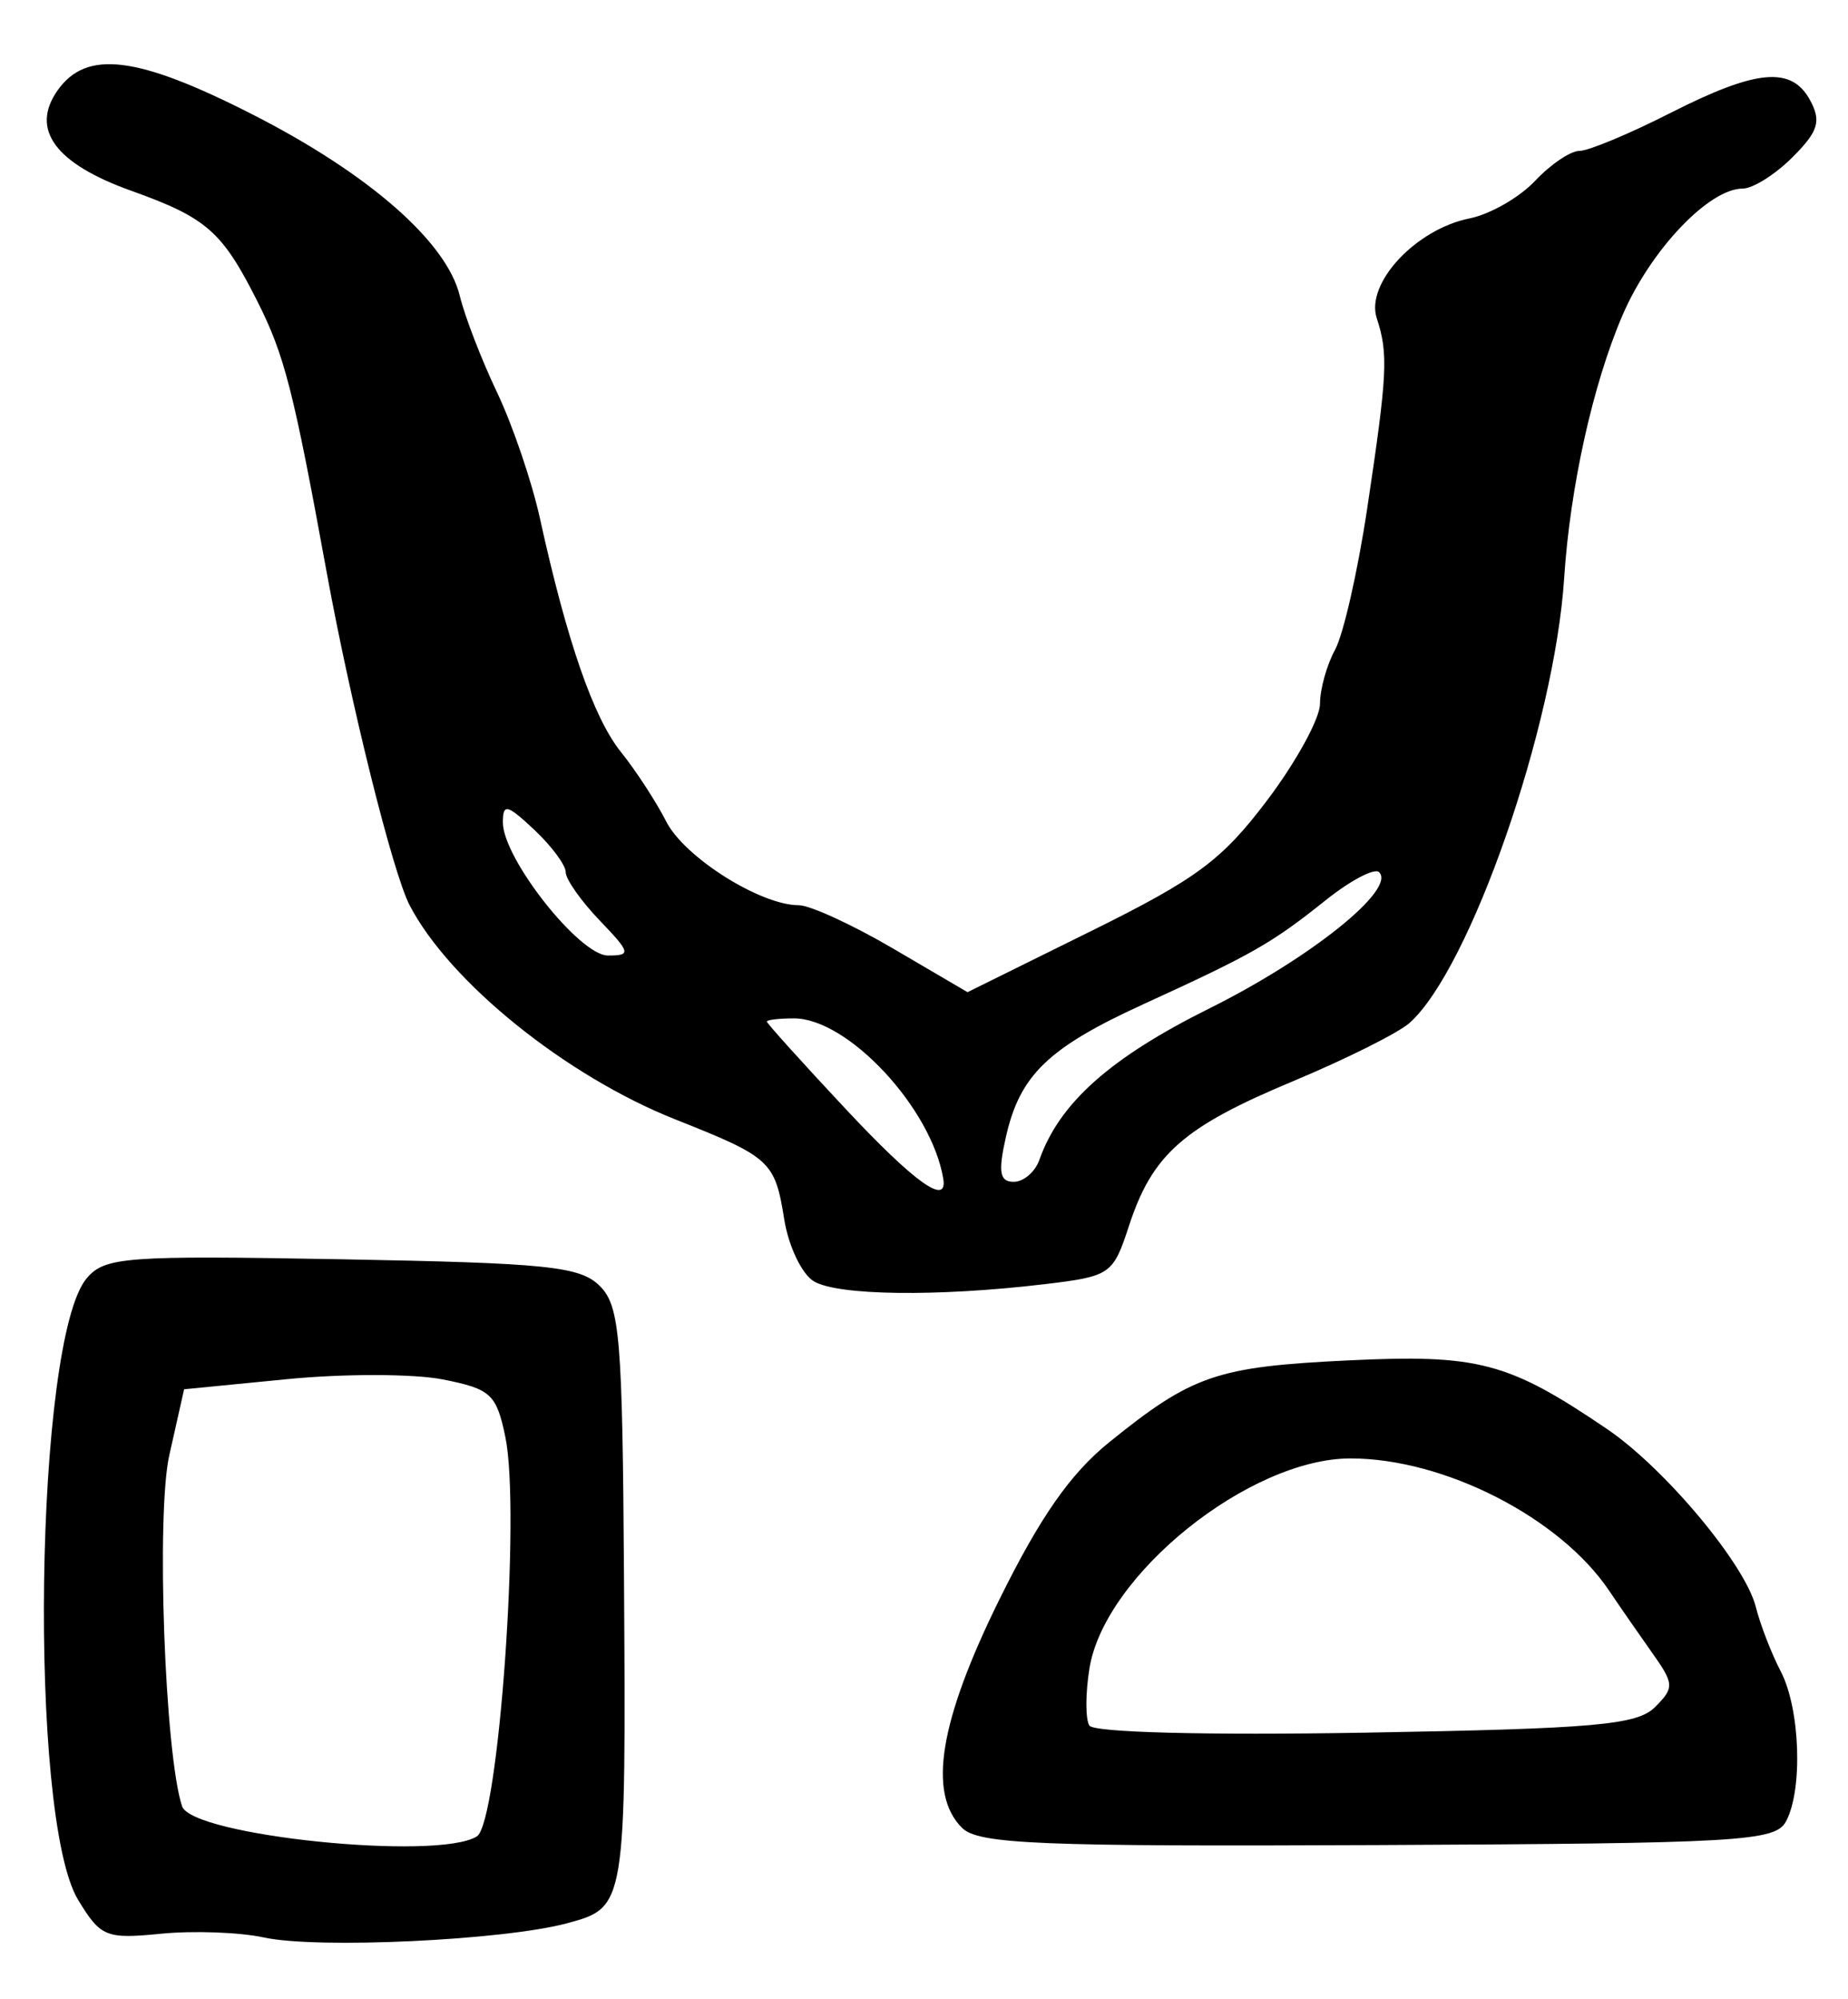 <?xml version="1.0" encoding="UTF-8" standalone="no"?>
<!-- Created with Inkscape (http://www.inkscape.org/) -->

<svg
   version="1.1"
   id="svg199"
   width="196"
   height="212"
   viewBox="0 0 196 212"
   xmlns="http://www.w3.org/2000/svg"
   xmlns:svg="http://www.w3.org/2000/svg">
  <defs
     id="defs203" />
  <g
     id="g205">
    <path
       style="fill:#000000;stroke-width:1.333"
       d="m 28,205.471 c -2.567,-0.558 -7.477,-0.739 -10.913,-0.401 -5.854,0.576 -6.407,0.351 -8.799,-3.583 -5.319,-8.746 -4.613,-59.451 0.918,-65.94 1.919,-2.252 4.137,-2.416 27.063,-2 21.833,0.396 25.271,0.753 27.352,2.837 2.122,2.126 2.399,5.448 2.558,30.667 0.221,35.141 0.207,35.23 -6.036,36.911 C 53.419,205.772 33.65,206.701 28,205.471 Z m 22.578,-10.722 c 2.309,-1.461 4.66,-34.464 3.018,-42.366 -0.943,-4.54 -1.537,-5.086 -6.624,-6.092 -3.073,-0.608 -10.505,-0.622 -16.516,-0.032 l -10.929,1.073 -1.568,6.976 c -1.407,6.26 -0.483,31.732 1.351,37.242 1.045,3.14 27.141,5.809 31.267,3.198 z m 51.447,-0.914 c -3.648,-3.648 -2.398,-11.295 3.951,-24.167 4.333,-8.784 7.543,-13.384 11.667,-16.717 8.813,-7.123 11.396,-8.009 25.293,-8.678 13.884,-0.669 17.019,0.16 27.506,7.273 6.115,4.147 14.645,14.344 15.779,18.863 0.471,1.877 1.66,4.953 2.643,6.836 2.065,3.956 2.368,12.541 0.562,15.914 -1.134,2.119 -4.838,2.333 -43.307,2.51 -36.031,0.165 -42.358,-0.098 -44.093,-1.833 z m 73.504,-12.793 c 2.065,-2.065 2.043,-2.459 -0.324,-5.796 -1.397,-1.969 -3.439,-4.918 -4.539,-6.554 -5.21,-7.746 -17.49,-14.026 -27.424,-14.026 -10.723,0 -26.084,12.344 -27.692,22.253 -0.431,2.657 -0.437,5.391 -0.014,6.076 0.454,0.735 12.462,1.044 29.274,0.754 24.357,-0.421 28.826,-0.815 30.719,-2.708 z M 86.339,135.896 c -1.28,-0.746 -2.705,-3.716 -3.166,-6.601 -0.984,-6.153 -1.447,-6.577 -11.53,-10.575 C 60.049,114.123 47.689,104.165 43.444,96 41.654,92.556 37.204,74.688 34.644,60.667 31.112,41.315 30.175,37.657 27.278,31.916 23.546,24.521 21.905,23.087 13.894,20.221 5.865,17.348 3.205,13.728 6.093,9.605 9.147,5.244 14.546,5.905 26.773,12.134 c 12.337,6.286 20.6,13.513 21.988,19.229 0.53,2.183 2.31,6.796 3.956,10.251 1.646,3.455 3.689,9.455 4.542,13.333 2.863,13.034 5.683,21.173 8.589,24.791 1.588,1.977 3.752,5.299 4.81,7.382 C 72.58,90.908 80.646,96 84.723,96 c 1.189,0 5.702,2.074 10.028,4.61 l 7.865,4.61 13.097,-6.475 c 11.228,-5.551 13.896,-7.533 18.692,-13.886 C 137.482,80.783 140,76.183 140,74.636 c 0,-1.546 0.718,-4.122 1.595,-5.724 C 142.473,67.311 144.002,60.6 144.994,54 c 2.161,-14.382 2.266,-16.462 1.024,-20.258 -1.208,-3.695 4.141,-9.44 9.854,-10.583 2.167,-0.433 5.287,-2.222 6.933,-3.973 C 164.452,17.433 166.576,16 167.526,16 c 0.95,0 5.27,-1.8 9.599,-4 9.213,-4.682 12.907,-5.011 14.88,-1.324 1.174,2.193 0.832,3.275 -1.892,6 C 188.284,18.504 185.907,20 184.83,20 c -3.583,0 -9.771,6.52 -12.742,13.425 -3.145,7.31 -5.563,18.208 -6.194,27.908 -1.02,15.686 -9.981,41.448 -16.402,47.155 -1.187,1.055 -6.765,3.842 -12.395,6.192 -11.605,4.846 -14.879,7.737 -17.36,15.329 -1.69,5.173 -1.947,5.348 -9.072,6.192 -11.232,1.33 -21.746,1.198 -24.326,-0.305 z m 13.703,-10.905 C 98.787,117.502 89.931,108 84.207,108 c -1.581,0 -2.874,0.152 -2.874,0.339 0,0.186 3.75,4.344 8.333,9.241 7.369,7.872 10.872,10.374 10.375,7.412 z M 110.239,123 c 2.124,-6.03 7.501,-10.818 18.035,-16.061 10.747,-5.349 19.816,-12.627 17.998,-14.444 -0.477,-0.477 -3.035,0.867 -5.685,2.986 -5.69,4.549 -7.774,5.738 -19.286,11 -10.126,4.629 -13.133,7.528 -14.613,14.088 -0.843,3.738 -0.665,4.764 0.827,4.764 1.046,0 2.271,-1.05 2.723,-2.333 z M 63.583,97.594 C 61.612,95.537 60,93.242 60,92.493 60,91.744 58.5,89.722 56.667,88 c -2.886,-2.711 -3.333,-2.816 -3.333,-0.784 0,3.818 8.129,14.117 11.142,14.117 2.486,0 2.418,-0.284 -0.893,-3.74 z"
       id="path227" />
  </g>
</svg>
